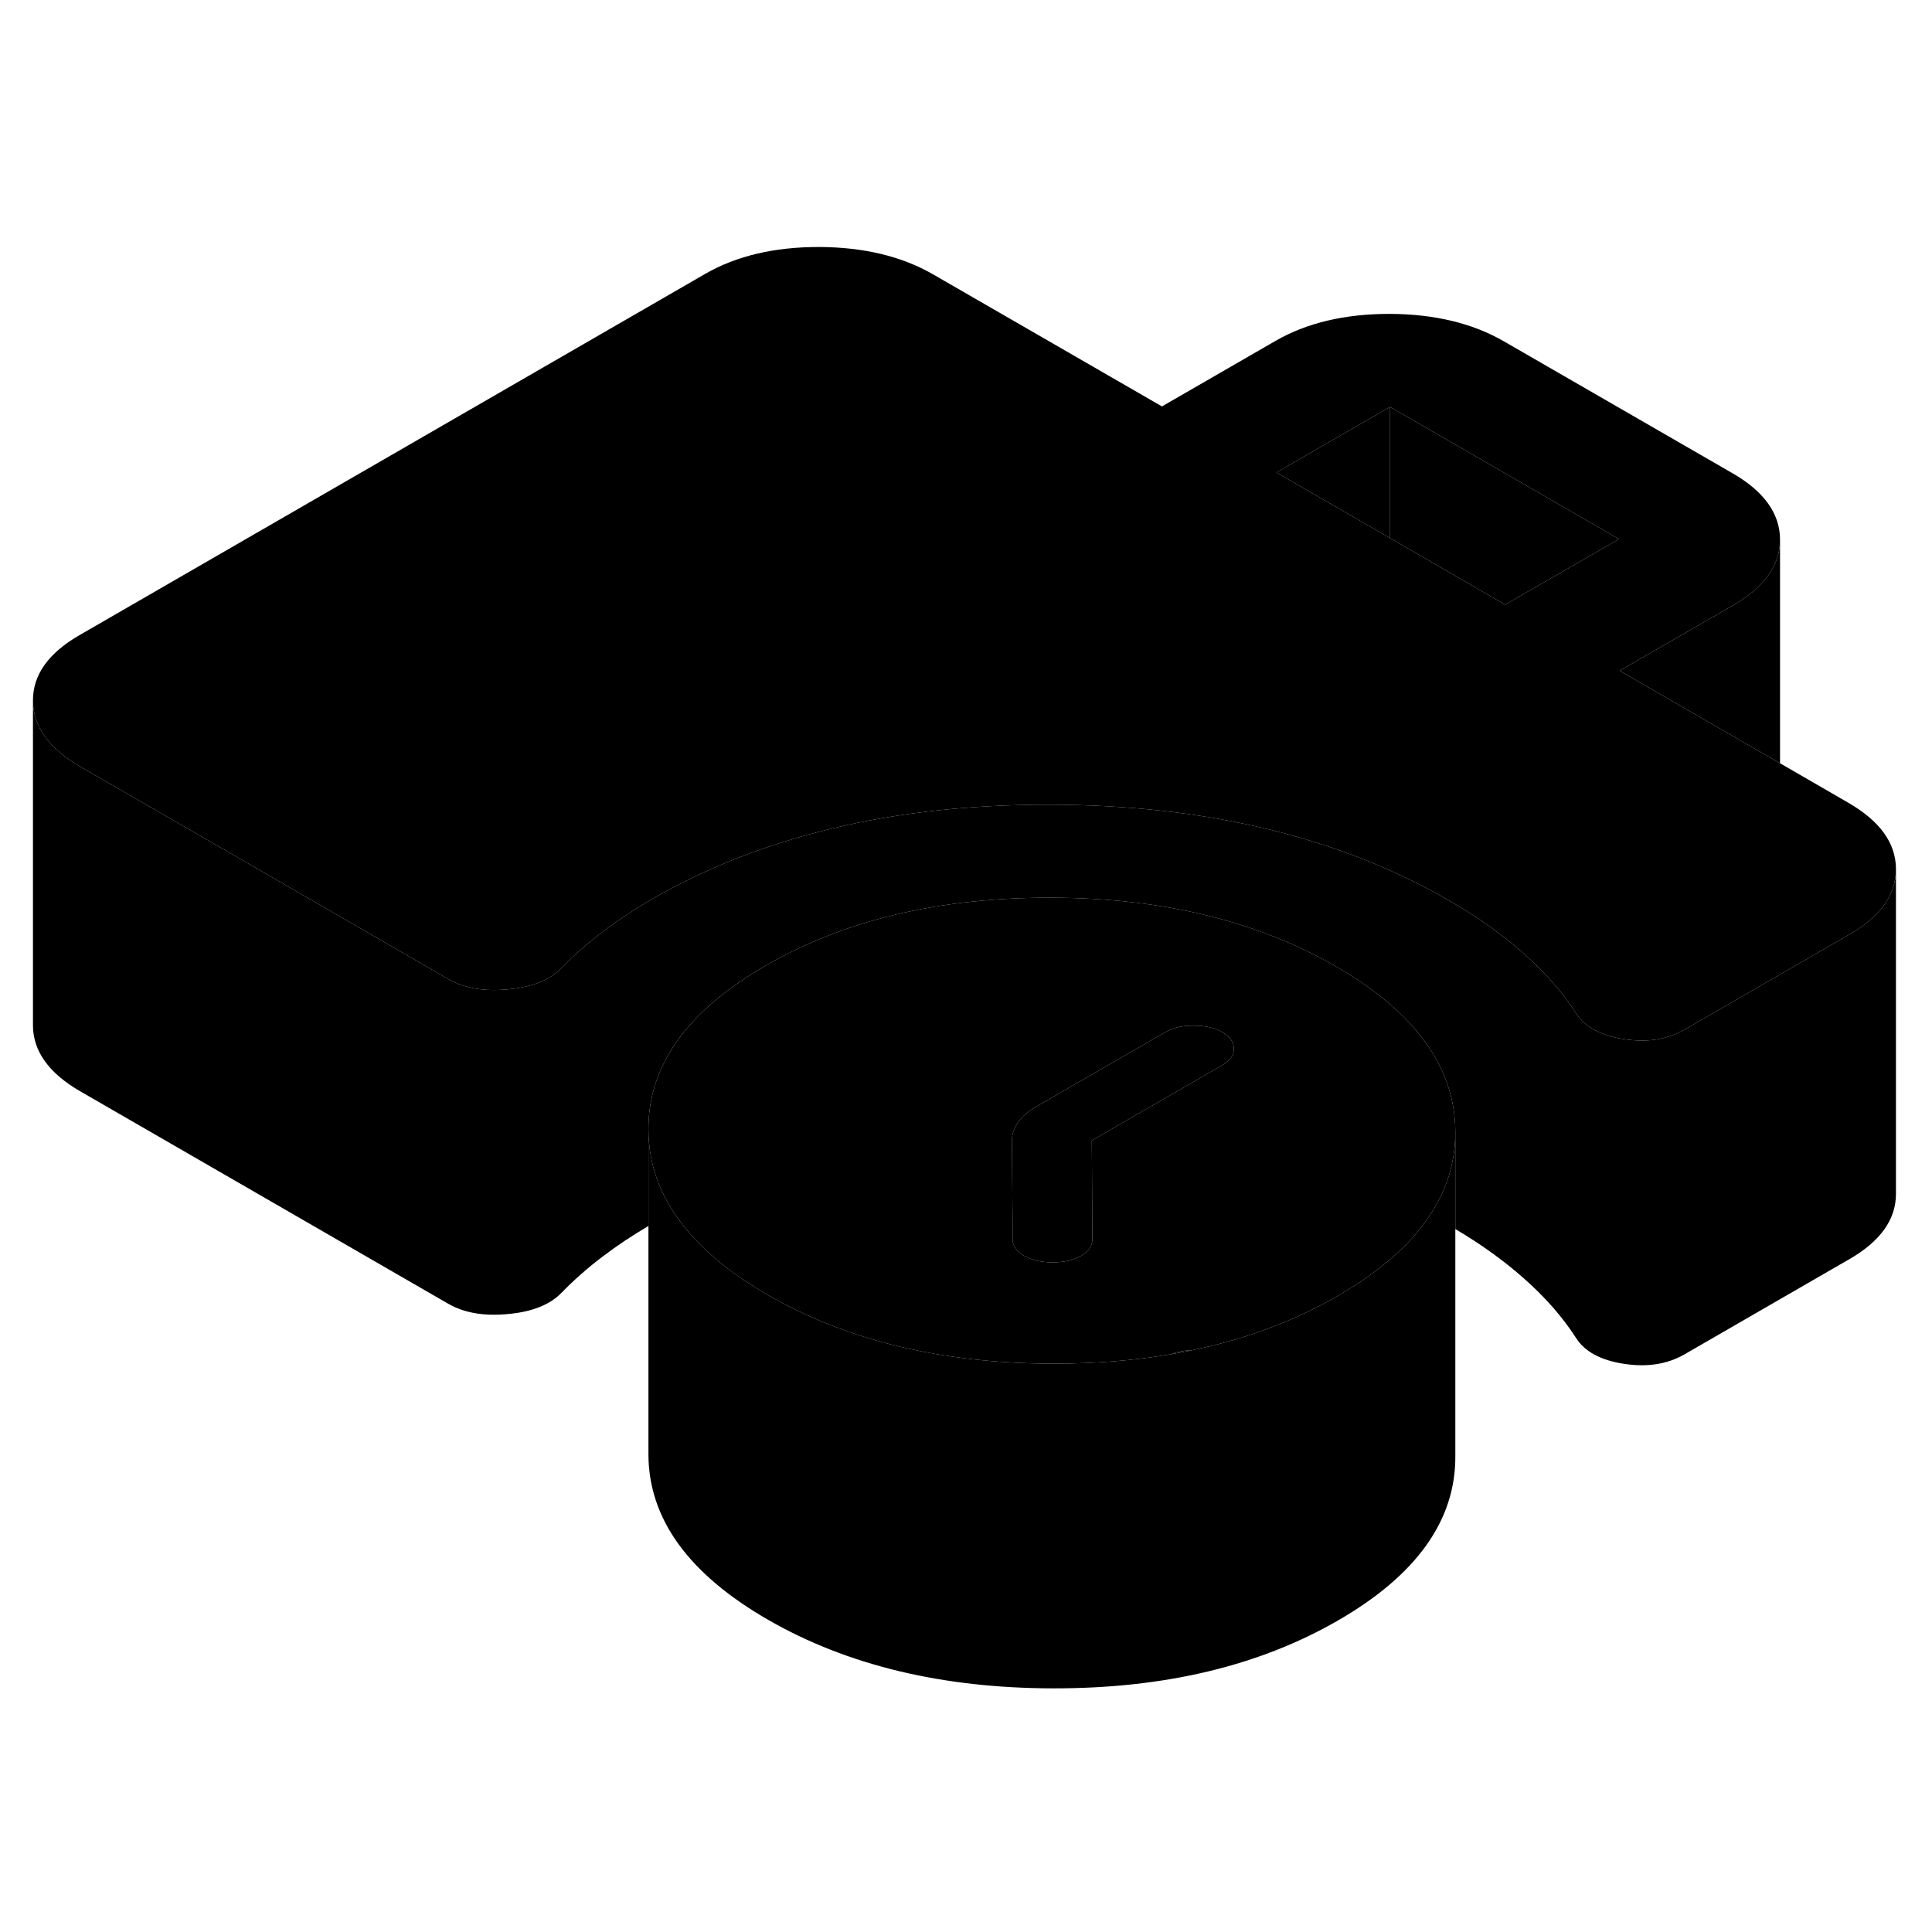 <svg width="48" height="48" viewBox="0 0 119 93" class="pr-icon-iso-duotone-secondary"
     xmlns="http://www.w3.org/2000/svg" stroke-width="1px" stroke-linecap="round" stroke-linejoin="round">
    <path d="M72.12 70.413C72.55 70.343 72.97 70.263 73.39 70.173C72.91 70.183 72.48 70.263 72.12 70.413Z" class="pr-icon-iso-duotone-primary-stroke" stroke-linejoin="round"/>
    <path d="M82.3 46.533C77.42 43.723 71.56 42.303 64.71 42.293C57.86 42.283 52.01 43.673 47.17 46.473C42.32 49.263 39.91 52.643 39.94 56.603C39.95 58.413 40.46 60.093 41.49 61.653C42.65 63.453 44.48 65.093 46.99 66.583C47.09 66.643 47.18 66.693 47.28 66.753C52.15 69.563 58.02 70.983 64.87 70.993C67.43 70.993 69.85 70.803 72.12 70.413C72.48 70.263 72.91 70.183 73.39 70.173C76.71 69.493 79.71 68.373 82.41 66.813C82.47 66.773 82.53 66.743 82.59 66.703C85.09 65.233 86.93 63.613 88.09 61.823C89.13 60.253 89.64 58.563 89.64 56.743V56.693C89.62 52.733 87.17 49.353 82.3 46.533ZM75.3 52.603L68.26 56.663L67.25 57.253L67.28 62.363V63.343C67.29 63.743 67.05 64.083 66.59 64.353C66.12 64.623 65.53 64.753 64.83 64.753C64.13 64.753 63.54 64.613 63.07 64.343C62.6 64.073 62.37 63.733 62.37 63.333V62.353L62.33 57.243C62.33 57.023 62.37 56.803 62.46 56.593C62.52 56.423 62.61 56.263 62.72 56.103C62.98 55.753 63.35 55.443 63.81 55.173L71.78 50.573C72.25 50.303 72.83 50.163 73.53 50.173C74.24 50.173 74.82 50.303 75.29 50.573C75.76 50.853 76 51.183 76 51.593C76 52.003 75.77 52.333 75.3 52.603Z" class="pr-icon-iso-duotone-primary-stroke" stroke-linejoin="round"/>
    <path d="M76 51.593C76 52.003 75.77 52.333 75.3 52.603L68.26 56.663L67.25 57.253L67.28 62.363V63.343C67.29 63.743 67.05 64.083 66.59 64.353C66.12 64.623 65.53 64.753 64.83 64.753C64.13 64.753 63.54 64.613 63.07 64.343C62.6 64.073 62.37 63.733 62.37 63.333V62.353L62.33 57.243C62.33 57.023 62.37 56.803 62.46 56.593C62.52 56.423 62.61 56.263 62.72 56.103C62.98 55.753 63.35 55.443 63.81 55.173L71.78 50.573C72.25 50.303 72.83 50.163 73.53 50.173C74.24 50.173 74.82 50.303 75.29 50.573C75.76 50.853 76 51.183 76 51.593Z" class="pr-icon-iso-duotone-primary-stroke" stroke-linejoin="round"/>
    <path d="M113.86 36.453L109.64 34.013L99.76 28.313L106.77 24.273C108.68 23.163 109.64 21.813 109.64 20.243V20.223C109.63 18.633 108.66 17.273 106.72 16.153L92.63 8.023C90.69 6.903 88.34 6.343 85.59 6.333C82.84 6.333 80.5 6.883 78.57 7.993L71.57 12.033L57.48 3.903C55.54 2.783 53.19 2.223 50.44 2.213C47.69 2.213 45.35 2.763 43.43 3.873L4.91 26.113C2.98 27.223 2.02 28.573 2.03 30.163C2.04 31.753 3.01 33.103 4.95 34.223L15.23 40.153L27.59 47.293C28.59 47.873 29.83 48.083 31.33 47.933C32.82 47.793 33.91 47.343 34.61 46.603C35.37 45.823 36.21 45.083 37.15 44.373C38.08 43.663 39.07 43.013 40.12 42.403C46.89 38.493 55.08 36.543 64.68 36.563C74.28 36.583 82.49 38.553 89.3 42.493C91 43.473 92.52 44.553 93.84 45.723C95.16 46.883 96.24 48.113 97.07 49.403C97.6 50.243 98.58 50.783 100.02 51.003C101.38 51.213 102.56 51.053 103.58 50.513C103.64 50.483 103.69 50.453 103.75 50.423L113.9 44.563C115.82 43.463 116.78 42.113 116.78 40.533V40.513C116.77 38.923 115.79 37.573 113.86 36.453ZM92.71 24.243L85.62 20.143L78.62 16.103L85.62 12.063L99.72 20.203L92.71 24.243Z" class="pr-icon-iso-duotone-primary-stroke" stroke-linejoin="round"/>
    <path d="M85.62 12.063V20.143L78.62 16.103L85.62 12.063Z" class="pr-icon-iso-duotone-primary-stroke" stroke-linejoin="round"/>
    <path d="M99.72 20.203L92.71 24.243L85.62 20.143V12.063L99.72 20.203Z" class="pr-icon-iso-duotone-primary-stroke" stroke-linejoin="round"/>
    <path d="M109.64 20.243V34.013L99.76 28.313L106.77 24.273C108.68 23.163 109.64 21.813 109.64 20.243Z" class="pr-icon-iso-duotone-primary-stroke" stroke-linejoin="round"/>
    <path d="M116.78 40.533V60.513C116.79 62.103 115.83 63.453 113.9 64.563L103.75 70.423C102.69 71.033 101.45 71.223 100.02 71.003C98.58 70.783 97.6 70.243 97.07 69.403C96.24 68.113 95.16 66.883 93.84 65.723C92.61 64.633 91.2 63.623 89.64 62.703V56.693C89.62 52.733 87.17 49.353 82.3 46.533C77.42 43.723 71.56 42.303 64.71 42.293C57.86 42.283 52.01 43.673 47.17 46.473C42.32 49.263 39.91 52.643 39.94 56.603V62.513C38.96 63.093 38.03 63.703 37.15 64.373C36.21 65.083 35.37 65.823 34.61 66.603C33.91 67.343 32.82 67.793 31.33 67.933C29.83 68.083 28.59 67.873 27.59 67.293L4.95 54.223C3.01 53.103 2.04 51.753 2.03 50.163V30.163C2.04 31.753 3.01 33.103 4.95 34.223L15.23 40.153L27.59 47.293C28.59 47.873 29.83 48.083 31.33 47.933C32.82 47.793 33.91 47.343 34.61 46.603C35.37 45.823 36.21 45.083 37.15 44.373C38.08 43.663 39.07 43.013 40.12 42.403C46.89 38.493 55.08 36.543 64.68 36.563C74.28 36.583 82.49 38.553 89.3 42.493C91 43.473 92.52 44.553 93.84 45.723C95.16 46.883 96.24 48.113 97.07 49.403C97.6 50.243 98.58 50.783 100.02 51.003C101.38 51.213 102.56 51.053 103.58 50.513C103.64 50.483 103.69 50.453 103.75 50.423L113.9 44.563C115.82 43.463 116.78 42.113 116.78 40.533Z" class="pr-icon-iso-duotone-primary-stroke" stroke-linejoin="round"/>
    <path d="M89.64 56.743V76.693C89.66 80.643 87.25 84.023 82.41 86.813C77.56 89.613 71.72 91.003 64.87 90.993C58.02 90.983 52.151 89.563 47.281 86.753C42.401 83.933 39.96 80.553 39.94 76.603V56.603C39.95 58.413 40.461 60.093 41.49 61.653C42.651 63.453 44.48 65.093 46.99 66.583C47.09 66.643 47.181 66.693 47.281 66.753C52.151 69.563 58.02 70.983 64.87 70.993C67.43 70.993 69.85 70.803 72.12 70.413C72.55 70.343 72.97 70.263 73.39 70.173C76.71 69.493 79.71 68.373 82.41 66.813C82.47 66.773 82.53 66.743 82.59 66.703C85.09 65.233 86.93 63.613 88.09 61.823C89.13 60.253 89.64 58.563 89.64 56.743Z" class="pr-icon-iso-duotone-primary-stroke" stroke-linejoin="round"/>
</svg>